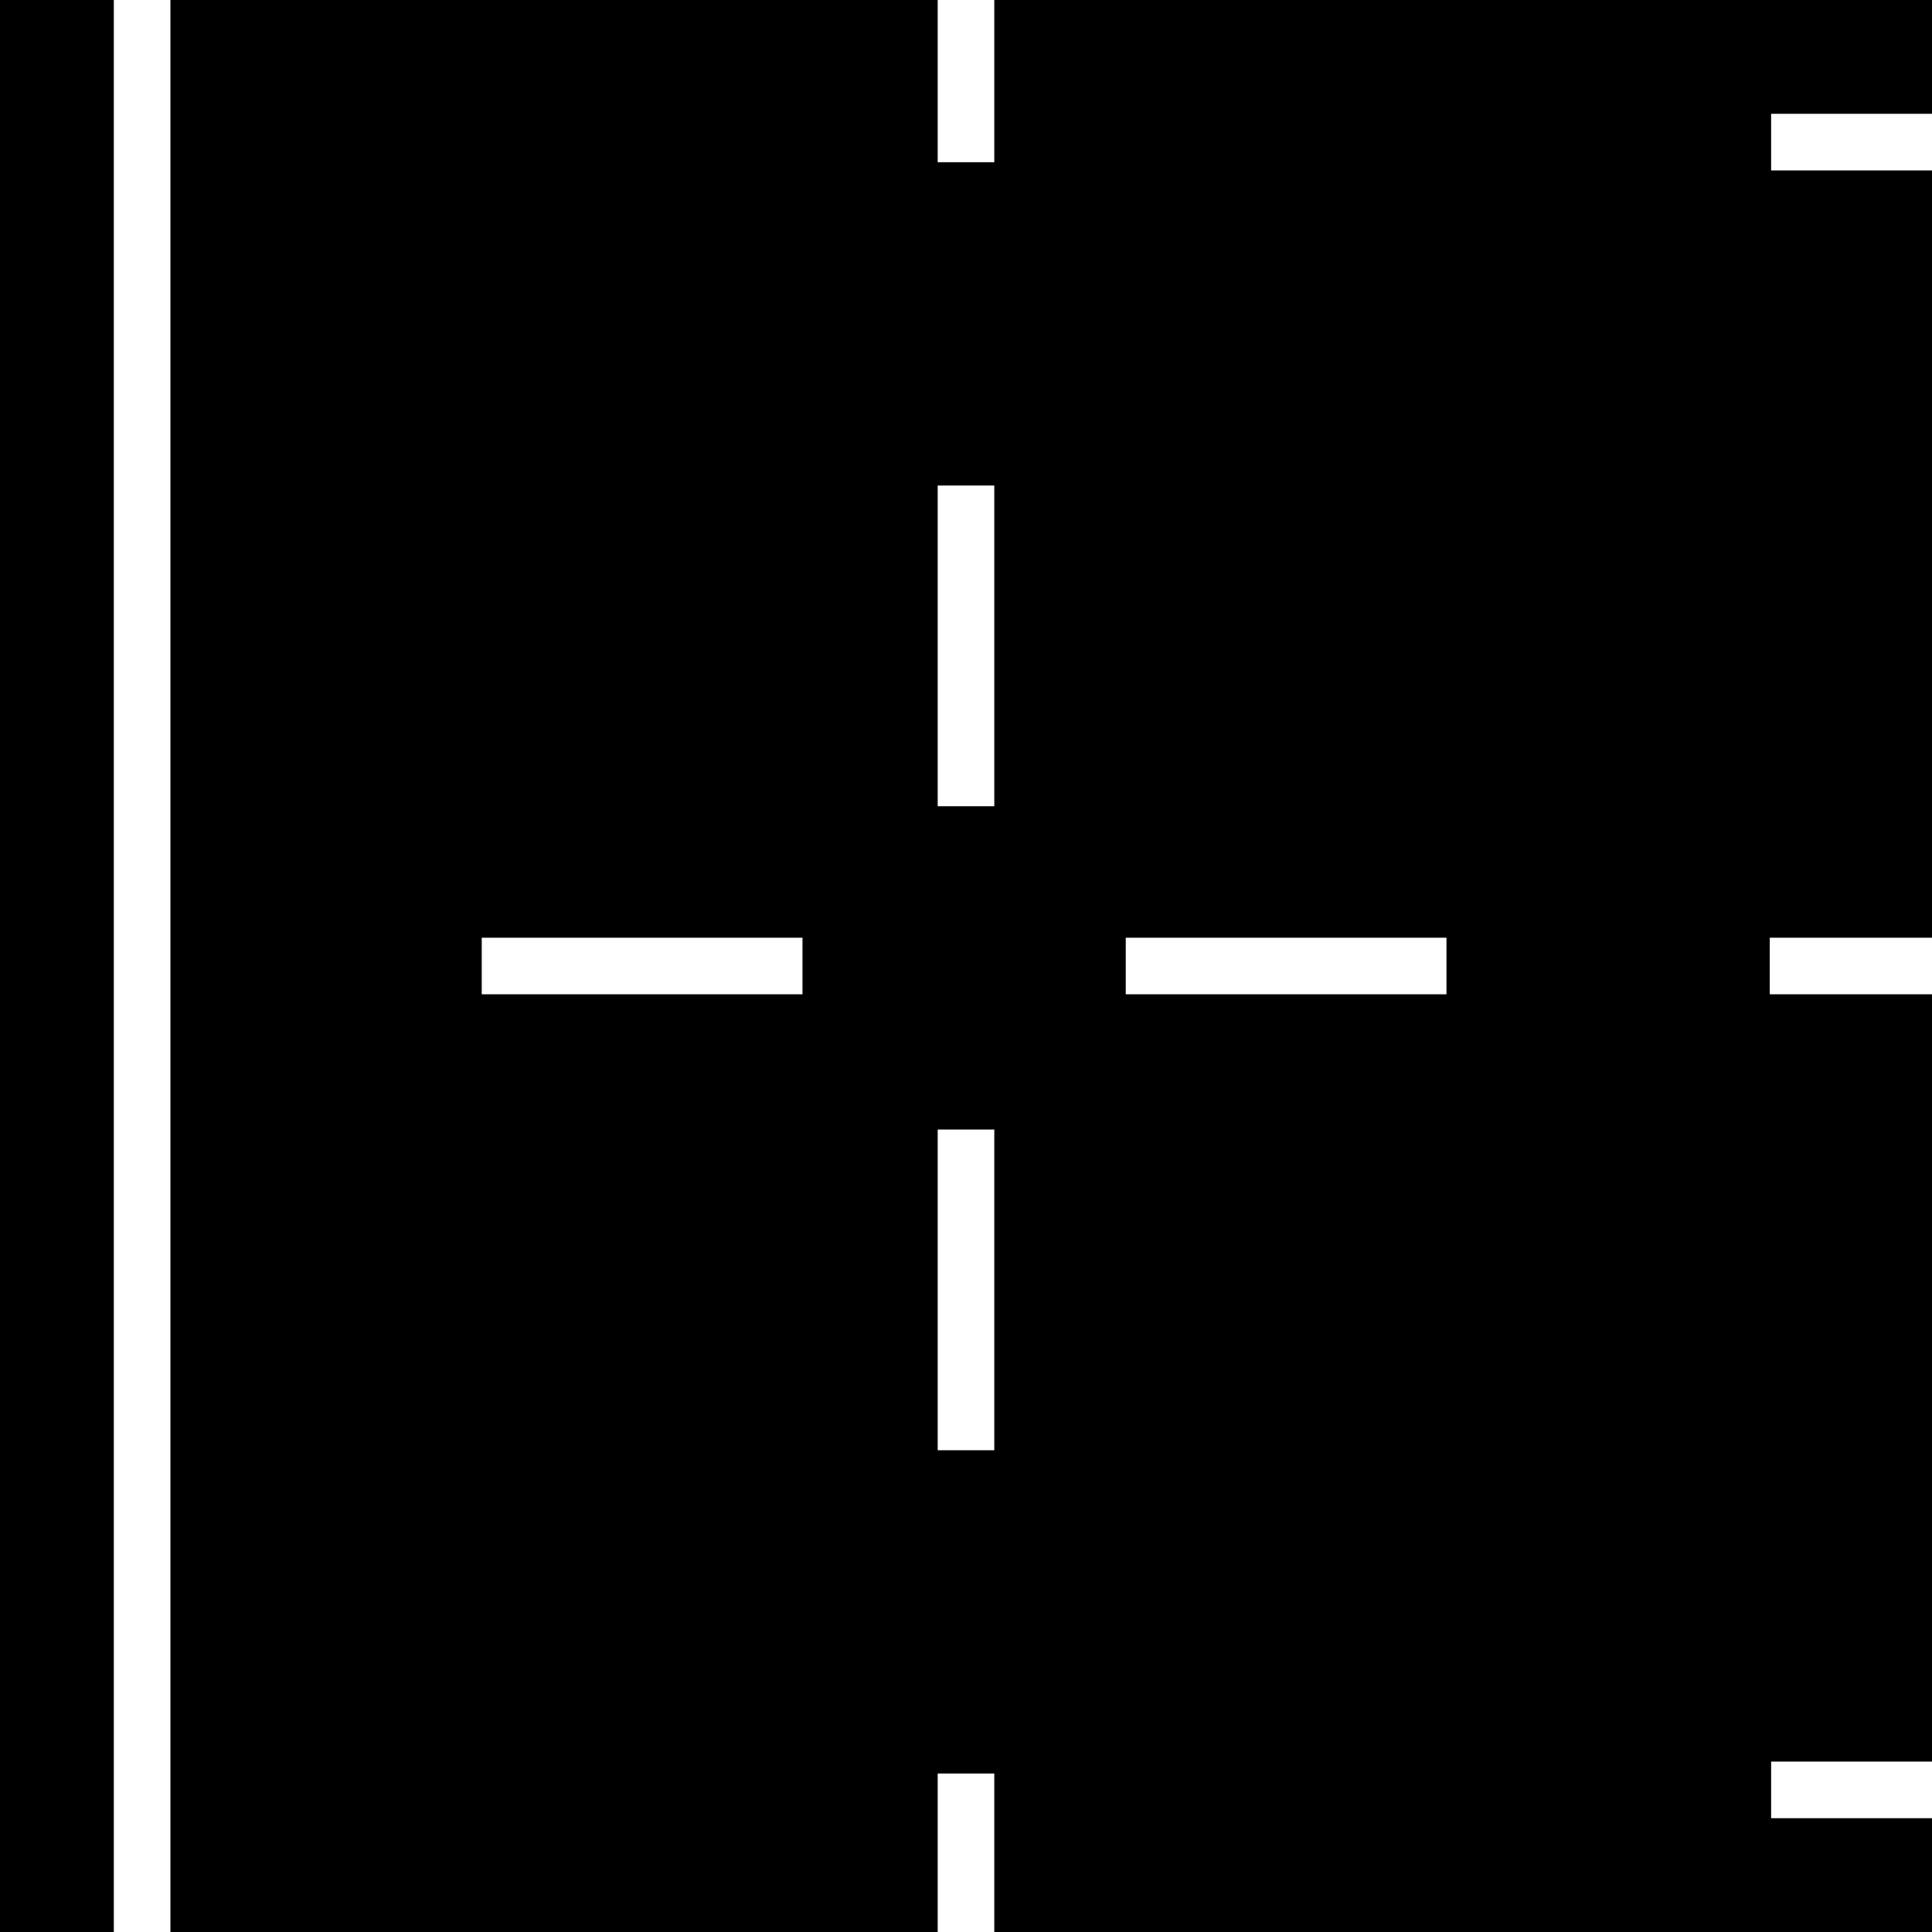 <?xml version="1.0" encoding="UTF-8" standalone="no"?>
<!-- Created with Inkscape (http://www.inkscape.org/) -->

<svg
   width="512"
   height="512"
   viewBox="0 0 135.467 135.467"
   version="1.1"
   id="svg1"
   sodipodi:docname="street_3.svg"
   inkscape:version="1.4.2 (f4327f4, 2025-05-13)"
   xmlns:inkscape="http://www.inkscape.org/namespaces/inkscape"
   xmlns:sodipodi="http://sodipodi.sourceforge.net/DTD/sodipodi-0.dtd"
   xmlns="http://www.w3.org/2000/svg"
   xmlns:svg="http://www.w3.org/2000/svg">
  <sodipodi:namedview
     id="namedview1"
     pagecolor="#ffffff"
     bordercolor="#000000"
     borderopacity="0.25"
     inkscape:showpageshadow="2"
     inkscape:pageopacity="0.0"
     inkscape:pagecheckerboard="0"
     inkscape:deskcolor="#d1d1d1"
     inkscape:document-units="mm"
     inkscape:zoom="0.81386721"
     inkscape:cx="278.91528"
     inkscape:cy="226.08111"
     inkscape:window-width="1440"
     inkscape:window-height="890"
     inkscape:window-x="-6"
     inkscape:window-y="-6"
     inkscape:window-maximized="1"
     inkscape:current-layer="layer1" />
  <defs
     id="defs1" />
  <g
     inkscape:label="Layer 1"
     inkscape:groupmode="layer"
     id="layer1">
    <rect
       style="fill:#000000;fill-opacity:1;stroke:none;stroke-width:0.419"
       id="rect1"
       width="135.467"
       height="135.467"
       x="3.5603841e-06"
       y="3.5603841e-06"
       ry="0" />
    <path
       style="fill:none;fill-opacity:1;stroke:#ffffff;stroke-width:3.969;stroke-dasharray:none;stroke-dashoffset:41.704;stroke-opacity:1"
       d="M 9.965,135.467 C 9.965,0 9.965,0 9.965,0"
       id="path5" />
    <g
       id="g10">
      <path
         style="fill:none;fill-opacity:1;stroke:#ffffff;stroke-width:3.969;stroke-dasharray:none;stroke-dashoffset:41.704;stroke-opacity:1"
         d="M 67.733,11.377 C 67.733,0 67.733,0 67.733,0"
         id="path3" />
      <path
         style="fill:none;fill-opacity:1;stroke:#ffffff;stroke-width:3.969;stroke-dasharray:none;stroke-dashoffset:41.704;stroke-opacity:1"
         d="m 67.733,135.467 c 0,-11.113 0,-11.113 0,-11.113"
         id="path4" />
      <path
         style="fill:none;fill-opacity:1;stroke:#ffffff;stroke-width:3.969;stroke-dasharray:none;stroke-dashoffset:41.704;stroke-opacity:1"
         d="m 67.733,101.688 c 0,-22.49 0,-22.49 0,-22.49"
         id="path8" />
      <path
         style="fill:none;fill-opacity:1;stroke:#ffffff;stroke-width:3.969;stroke-dasharray:none;stroke-dashoffset:41.704;stroke-opacity:1"
         d="m 67.733,56.533 c 0,-22.49 0,-22.49 0,-22.49"
         id="path9" />
    </g>
    <path
       style="fill:none;fill-opacity:1;stroke:#ffffff;stroke-width:3.969;stroke-dasharray:none;stroke-dashoffset:41.704;stroke-opacity:1"
       d="m 124.186,9.965 c 11.281,0 11.281,0 11.281,0"
       id="path10" />
    <path
       style="fill:none;fill-opacity:1;stroke:#ffffff;stroke-width:3.969;stroke-dasharray:none;stroke-dashoffset:41.704;stroke-opacity:1"
       d="m 124.186,125.502 c 11.281,0 11.281,0 11.281,0"
       id="path11" />
    <path
       style="fill:none;fill-opacity:1;stroke:#ffffff;stroke-width:3.969;stroke-dasharray:none;stroke-dashoffset:41.704;stroke-opacity:1"
       d="m 124.09,67.733 c 11.377,0 11.377,0 11.377,0"
       id="path12" />
    <path
       style="fill:none;fill-opacity:1;stroke:#ffffff;stroke-width:3.969;stroke-dasharray:none;stroke-dashoffset:41.704;stroke-opacity:1"
       d="m 33.778,67.733 c 22.49,0 22.49,0 22.49,0"
       id="path14" />
    <path
       style="fill:none;fill-opacity:1;stroke:#ffffff;stroke-width:3.969;stroke-dasharray:none;stroke-dashoffset:41.704;stroke-opacity:1"
       d="m 78.934,67.733 c 22.49,0 22.49,0 22.49,0"
       id="path15" />
  </g>
</svg>
